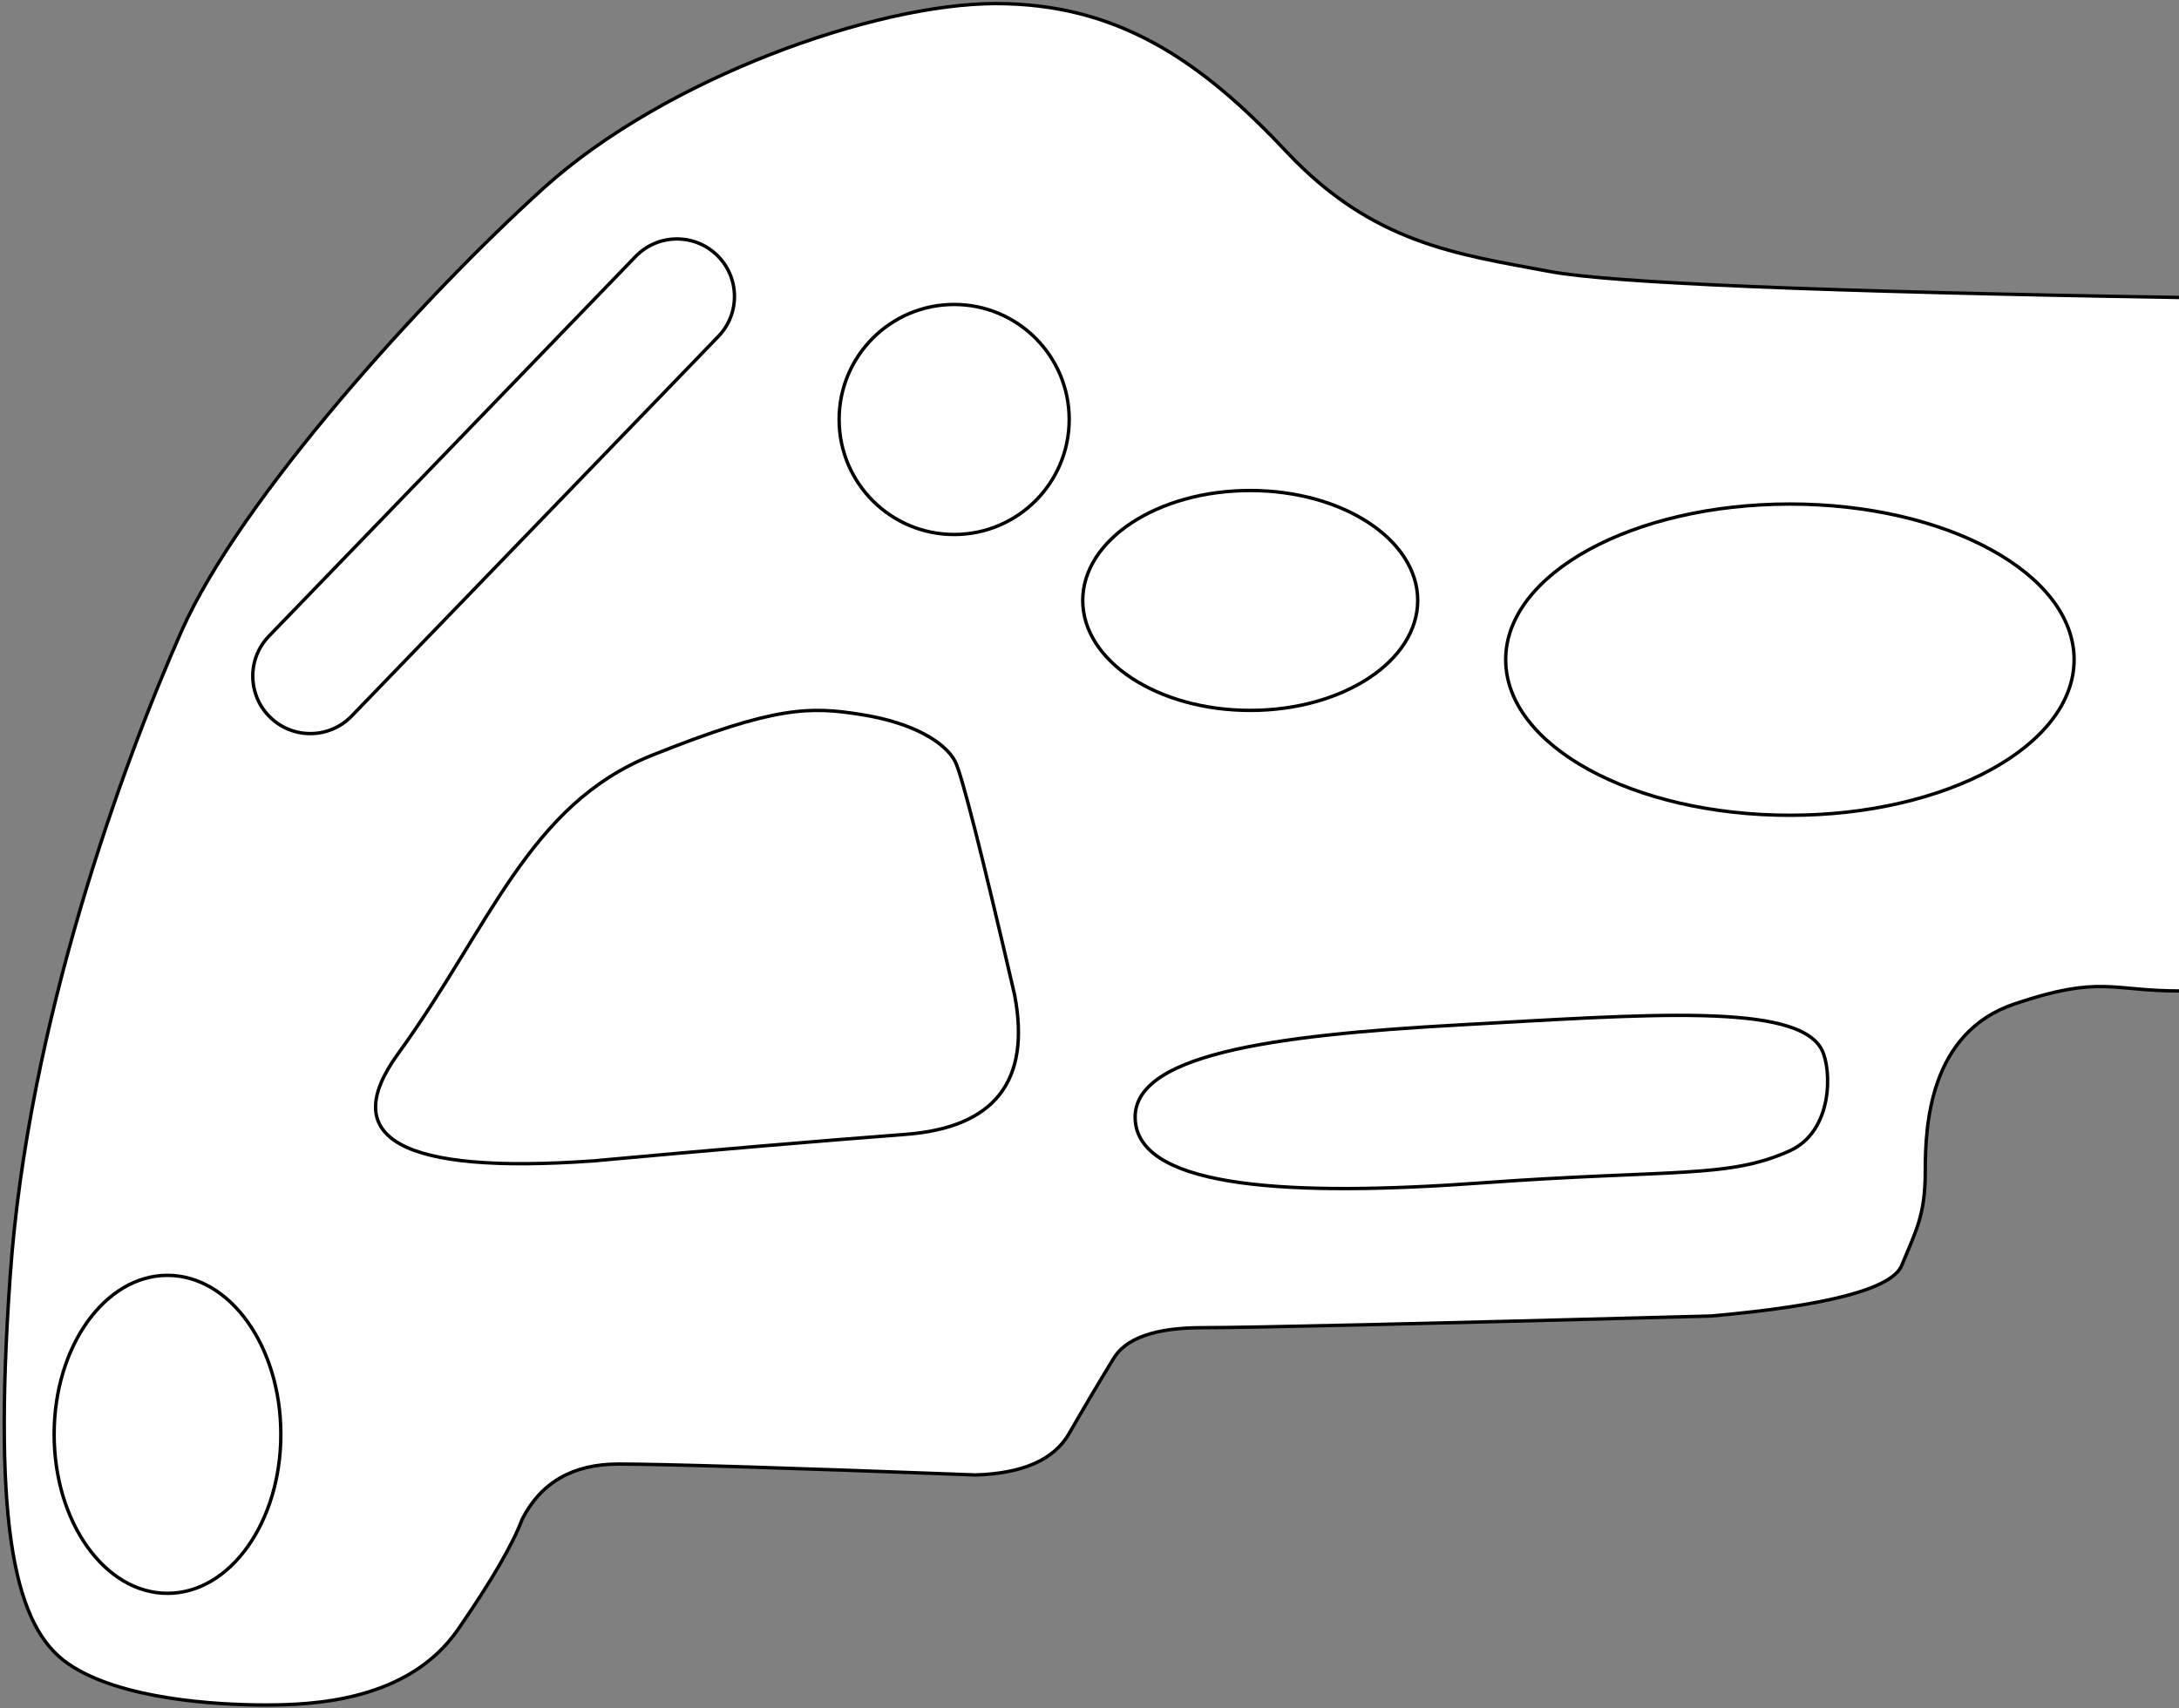 <?xml version="1.0" encoding="UTF-8"?>
<svg width="644px" height="505px" viewBox="0 0 644 505" version="1.1" xmlns="http://www.w3.org/2000/svg" xmlns:xlink="http://www.w3.org/1999/xlink">
    <rect x="0" y="0" width="644" height="505" fill="#808080" stroke="none"/>
    <title>Group 2</title>
    <g id="Page-1" stroke="none" stroke-width="1" fill="none" fill-rule="evenodd">
        <g id="Group-2" transform="translate(1.255, 1.061)">
            <path d="M642.745,86.875 C537.013,85.171 475.015,82.608 456.75,79.187 C429.353,74.056 404.494,70.995 378.894,43.721 C353.293,16.447 328.7,0 293.06,0 C257.42,0 195.445,22.01 159.523,54.443 C123.601,86.875 69.576,146.658 52.37,185.546 C35.163,224.433 7.015,301.065 1.745,376.253 C-3.524,451.442 3.419,480.005 18.778,490.675 C34.136,501.346 62.994,502.942 77.129,502.942 C91.265,502.942 119.423,501.861 134.12,480.602 C143.918,466.43 150.238,455.57 153.081,448.021 C158.623,437.156 168.079,431.724 181.45,431.724 C194.82,431.724 230.039,432.797 287.107,434.942 C301.07,434.51 310.272,430.433 314.712,422.712 C319.153,414.991 323.477,407.69 327.686,400.811 C331.247,394.542 340.067,391.408 354.147,391.408 C368.228,391.408 418.325,390.259 504.438,387.96 C539.191,384.879 557.983,379.882 560.815,372.967 C565.062,362.595 567.76,358.203 567.76,345.095 C567.76,331.987 568.805,304.21 594.2,295.673 C619.594,287.136 622.741,291.869 642.745,291.869" id="board" stroke="#000000" fill="#FFFFFF"></path>
            <path d="M206.339,32.835 C256.68,12.274 292.231,5.518 312.991,12.567 C344.131,23.14 367.59,39.603 371.99,48.586 C376.391,57.569 395.738,67.012 401.44,78.425 C407.141,89.839 403.465,93.536 398.308,100.66 C393.151,107.784 375.804,112.232 365.073,106.446 C354.343,100.66 321.171,79.312 302.587,73.233 C284.004,67.153 233.141,68.993 228.406,65.963 C226.456,64.715 195.639,59.661 195.639,48.586 C195.639,41.203 199.205,35.953 206.339,32.835 Z" id="h9" fill="#FFFFFF"></path>
            <circle id="h8" stroke="#000000" fill="#FFFFFF" cx="280.745" cy="122.939" r="34"></circle>
            <path d="M144.637,47.683 C154.026,47.683 161.637,55.295 161.637,64.683 L161.637,220.683 C161.637,230.072 154.026,237.683 144.637,237.683 C135.248,237.683 127.637,230.072 127.637,220.683 L127.637,64.683 C127.637,55.295 135.248,47.683 144.637,47.683 Z" id="h7" stroke="#000000" fill="#FFFFFF" transform="translate(144.637, 142.683) rotate(44) translate(-144.637, -142.683) "></path>
            <ellipse id="h6" stroke="#000000" fill="#FFFFFF" cx="48.245" cy="422.939" rx="33.5" ry="47"></ellipse>
            <path d="M281.034,224.022 C282.948,227.717 288.799,250.688 298.588,292.935 C303.5,318.477 292.776,332.253 266.417,334.264 C240.058,336.275 209.275,338.891 174.069,342.112 C117.41,346.12 98.182,335.565 116.384,310.447 C143.689,272.77 154.924,236.823 191.47,222.194 C228.016,207.565 238.112,207.745 253.457,210.19 C268.802,212.635 278.163,218.479 281.034,224.022 Z" id="h5" stroke="#000000" fill="#FFFFFF"></path>
            <path d="M434.452,348.475 C490.572,350.281 506.959,354.876 525.879,348.536 C539.23,344.062 540.722,325.946 538.387,319.858 C532.743,305.143 488.4,304.087 432.425,301.325 C376.45,298.563 334.387,299.976 334.387,319.858 C334.387,339.74 378.331,346.668 434.452,348.475 Z" id="h4" stroke="#000000" fill="#FFFFFF" transform="translate(436.841, 326.017) rotate(-6) translate(-436.841, -326.017) "></path>
            <ellipse id="h3" stroke="#000000" fill="#FFFFFF" cx="368.245" cy="176.439" rx="49.5" ry="32.5"></ellipse>
            <ellipse id="h2" stroke="#000000" fill="#FFFFFF" cx="527.745" cy="193.939" rx="84" ry="46"></ellipse>
            <path d="M471.423,88.939 C461.139,88.173 451.913,90.058 443.745,94.595 C431.494,101.401 429.704,126.619 443.745,126.619 C457.787,126.619 484.175,126.619 505.96,126.619 C527.745,126.619 593.691,127.849 607.215,132.017 C620.738,136.185 631.59,130.299 631.59,126.619 C631.59,124.166 631.59,116.483 631.59,103.57 C629.985,97.587 626.034,94.595 619.738,94.595 C610.294,94.595 560.944,92.778 551.453,92.778 C541.963,92.778 512.459,92.778 489.072,90.521 C473.481,89.016 467.598,88.489 471.423,88.939 Z" id="h1"></path>
        </g>
    </g>
</svg>